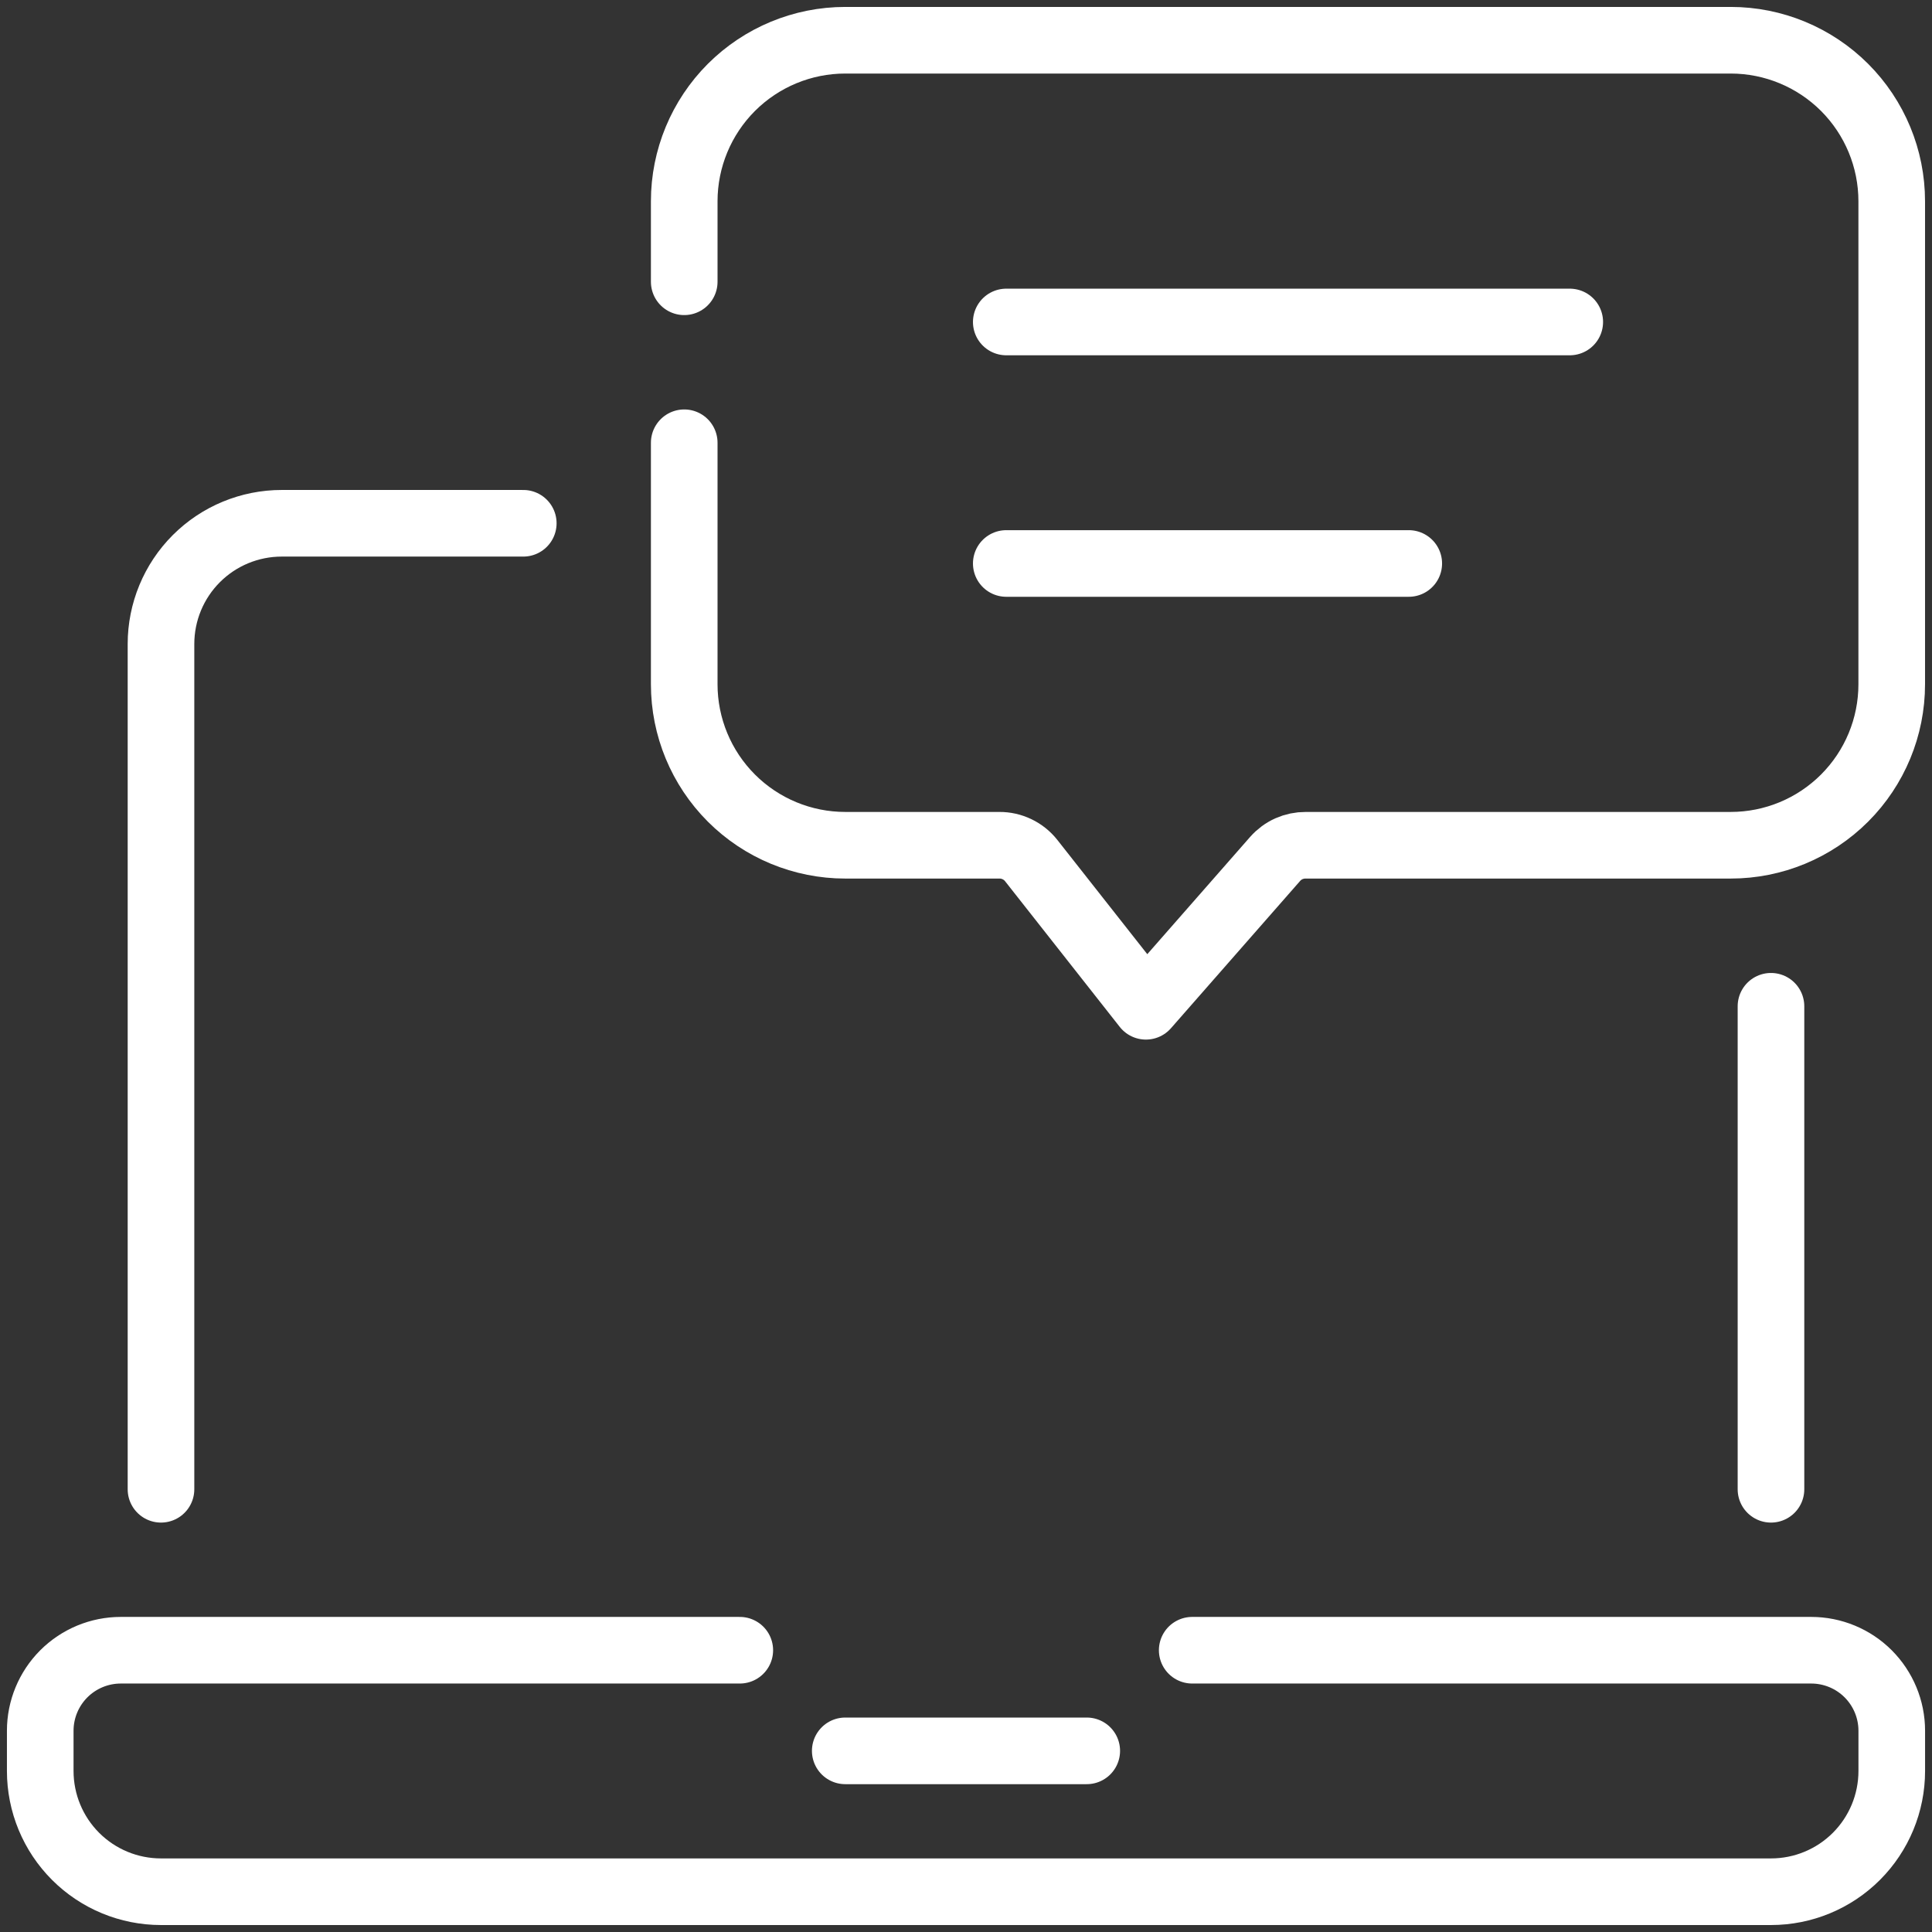 <svg width="58" height="58" viewBox="0 0 58 58" fill="none" xmlns="http://www.w3.org/2000/svg">
<rect x="0" y="0" width="58" height="58" fill="#333333" stroke="none"/>
<path d="M32.625 52.562H25.375" stroke="white" stroke-width="2" stroke-linecap="round" stroke-linejoin="round"/>
<path d="M22.209 49.541H3.625C2.984 49.541 2.37 49.796 1.916 50.249C1.463 50.703 1.208 51.317 1.208 51.958V53.166C1.208 54.128 1.59 55.05 2.27 55.73C2.95 56.41 3.872 56.791 4.833 56.791H53.167C54.128 56.791 55.05 56.41 55.73 55.73C56.41 55.05 56.792 54.128 56.792 53.166V51.958C56.792 51.317 56.537 50.703 56.084 50.249C55.631 49.796 55.016 49.541 54.375 49.541H35.791" stroke="white" stroke-width="2" stroke-linecap="round" stroke-linejoin="round"/>
<path d="M53.166 30.209V44.709" stroke="white" stroke-width="2" stroke-linecap="round" stroke-linejoin="round"/>
<path d="M4.833 44.709V19.334C4.833 18.372 5.215 17.45 5.895 16.77C6.575 16.09 7.497 15.709 8.459 15.709H15.709" stroke="white" stroke-width="2" stroke-linecap="round" stroke-linejoin="round"/>
<path d="M20.541 8.459V6.042C20.541 4.76 21.051 3.531 21.957 2.624C22.864 1.718 24.093 1.208 25.375 1.208H51.958C53.24 1.208 54.469 1.718 55.376 2.624C56.282 3.531 56.791 4.76 56.791 6.042V20.542C56.791 21.824 56.282 23.053 55.376 23.959C54.469 24.866 53.24 25.375 51.958 25.375H39.198C39.025 25.374 38.853 25.41 38.694 25.48C38.536 25.551 38.394 25.656 38.28 25.786L34.401 30.209L30.957 25.834C30.843 25.69 30.698 25.574 30.533 25.495C30.368 25.415 30.186 25.374 30.003 25.375H25.375C24.093 25.375 22.864 24.866 21.957 23.959C21.051 23.053 20.541 21.824 20.541 20.542V13.292" stroke="white" stroke-width="2" stroke-linecap="round" stroke-linejoin="round"/>
<path d="M30.209 9.666H47.125" stroke="white" stroke-width="2" stroke-linecap="round" stroke-linejoin="round"/>
<path d="M30.209 16.916H42.292" stroke="white" stroke-width="2" stroke-linecap="round" stroke-linejoin="round"/>
</svg>
